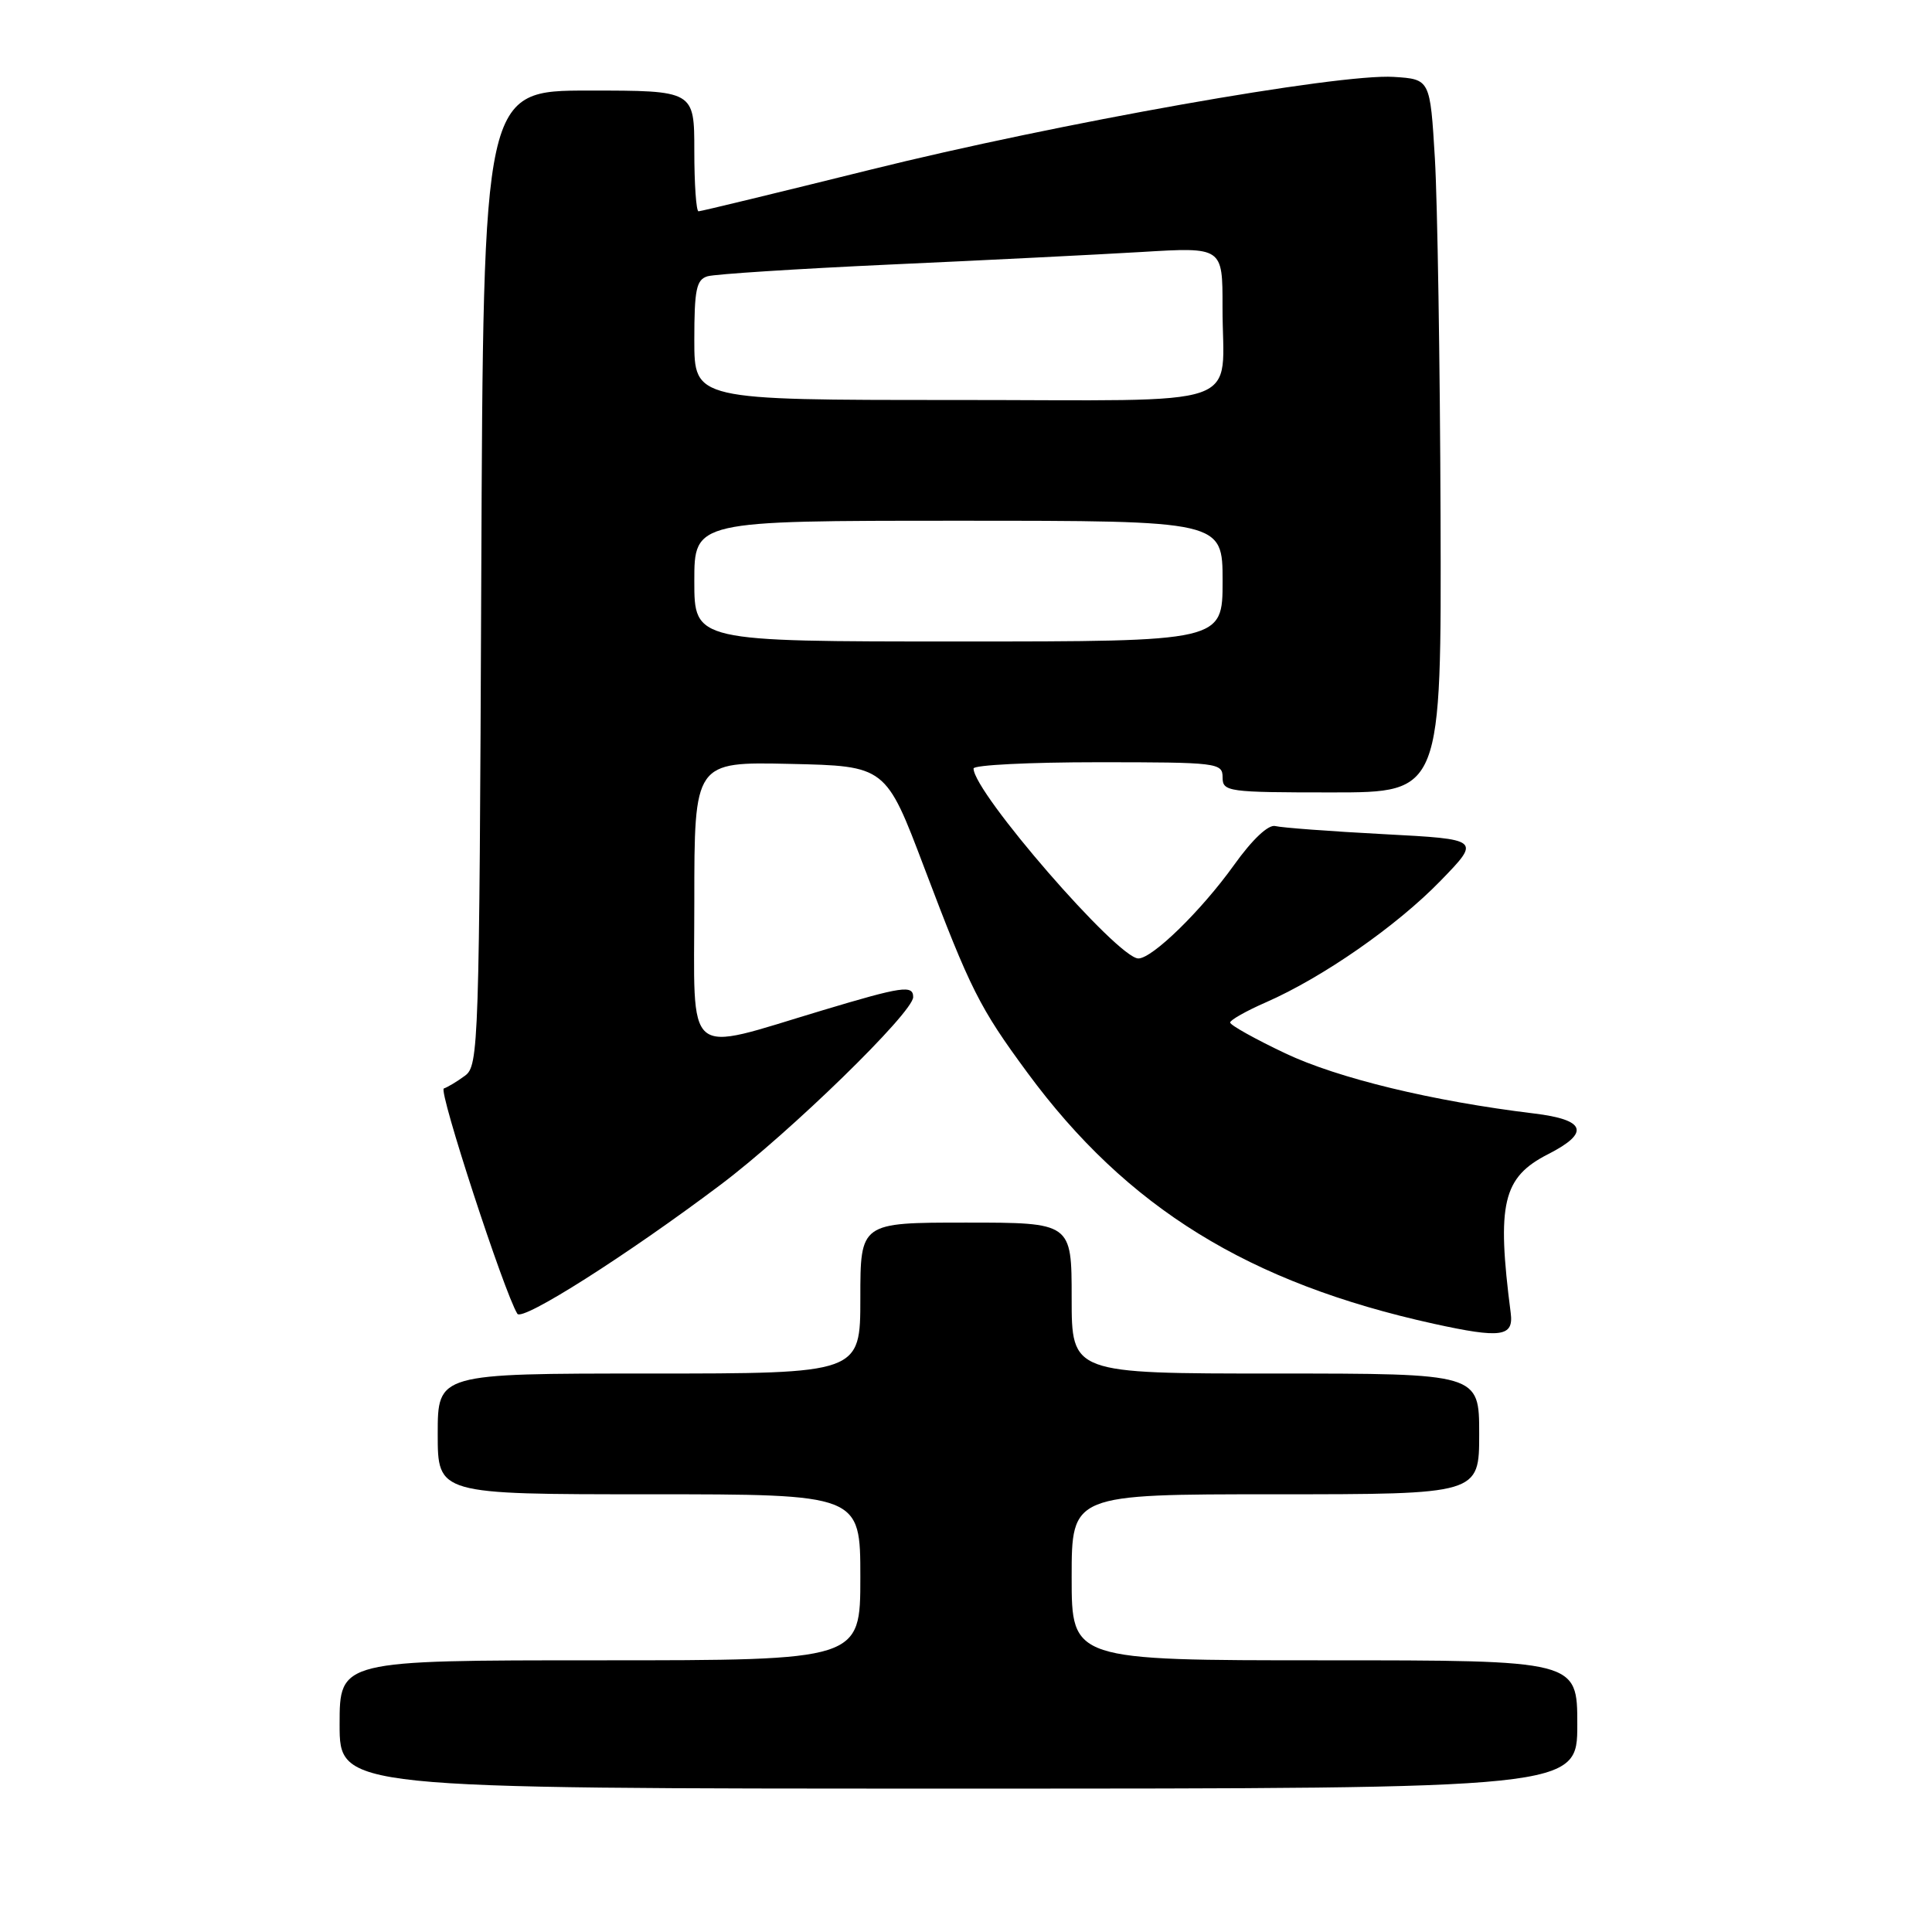 <?xml version="1.0" encoding="UTF-8" standalone="no"?>
<!DOCTYPE svg PUBLIC "-//W3C//DTD SVG 1.1//EN" "http://www.w3.org/Graphics/SVG/1.1/DTD/svg11.dtd" >
<svg xmlns="http://www.w3.org/2000/svg" xmlns:xlink="http://www.w3.org/1999/xlink" version="1.1" viewBox="0 0 256 256">
 <g >
 <path fill="currentColor"
d=" M 209.00 228.50 C 209.00 220.00 209.00 220.00 175.50 220.00 C 142.00 220.00 142.00 220.00 142.00 209.00 C 142.00 198.00 142.00 198.00 169.00 198.00 C 196.00 198.00 196.00 198.00 196.00 190.00 C 196.00 182.00 196.00 182.00 169.00 182.00 C 142.00 182.00 142.00 182.00 142.00 172.00 C 142.00 162.00 142.00 162.00 128.00 162.00 C 114.00 162.00 114.00 162.00 114.00 172.00 C 114.00 182.00 114.00 182.00 86.00 182.00 C 58.00 182.00 58.00 182.00 58.00 190.00 C 58.00 198.00 58.00 198.00 86.00 198.00 C 114.00 198.00 114.00 198.00 114.00 209.00 C 114.00 220.00 114.00 220.00 79.50 220.00 C 45.00 220.00 45.00 220.00 45.00 228.50 C 45.00 237.00 45.00 237.00 127.00 237.00 C 209.00 237.00 209.00 237.00 209.00 228.50 Z  M 200.18 174.00 C 198.30 159.46 199.11 156.00 205.14 152.93 C 210.73 150.08 210.13 148.37 203.25 147.54 C 189.80 145.91 177.29 142.88 170.30 139.57 C 166.28 137.66 163.00 135.83 163.00 135.49 C 163.00 135.16 165.14 133.95 167.75 132.81 C 175.27 129.51 185.04 122.72 190.86 116.73 C 196.22 111.21 196.22 111.21 183.36 110.53 C 176.29 110.16 169.82 109.67 169.00 109.46 C 168.08 109.21 165.96 111.20 163.50 114.64 C 159.17 120.68 152.69 127.00 150.84 127.00 C 148.10 127.00 129.00 104.99 129.00 101.83 C 129.00 101.37 136.43 101.00 145.50 101.00 C 161.33 101.00 162.00 101.08 162.00 103.00 C 162.00 104.91 162.67 105.00 176.50 105.00 C 191.00 105.00 191.00 105.00 190.88 68.25 C 190.81 48.04 190.47 26.78 190.13 21.00 C 189.50 10.50 189.50 10.50 184.69 10.19 C 177.37 9.72 140.11 16.33 115.28 22.50 C 103.10 25.52 92.88 28.00 92.56 28.00 C 92.25 28.00 92.00 24.40 92.00 20.00 C 92.00 12.00 92.00 12.00 78.02 12.00 C 64.04 12.00 64.04 12.00 63.77 76.58 C 63.51 138.61 63.43 141.22 61.61 142.54 C 60.57 143.31 59.31 144.06 58.81 144.23 C 58.06 144.48 66.79 171.23 68.55 174.08 C 69.20 175.13 83.05 166.34 95.50 156.97 C 104.67 150.07 121.00 134.16 121.00 132.12 C 121.00 130.49 119.56 130.70 109.00 133.87 C 90.40 139.44 92.00 140.79 92.00 119.52 C 92.00 100.94 92.00 100.94 104.68 101.22 C 117.37 101.50 117.37 101.50 122.48 115.00 C 128.59 131.13 129.79 133.52 136.14 142.14 C 149.32 160.04 165.46 170.01 190.00 175.41 C 198.89 177.36 200.58 177.13 200.18 174.00 Z  M 92.00 77.00 C 92.00 69.00 92.00 69.00 127.00 69.00 C 162.00 69.00 162.00 69.00 162.00 77.00 C 162.00 85.00 162.00 85.00 127.00 85.00 C 92.00 85.00 92.00 85.00 92.00 77.00 Z  M 92.00 45.07 C 92.00 38.38 92.27 37.05 93.75 36.61 C 94.71 36.32 105.62 35.62 118.00 35.05 C 130.38 34.49 145.34 33.74 151.25 33.39 C 162.00 32.74 162.00 32.74 161.99 40.62 C 161.96 54.44 166.09 53.00 126.38 53.00 C 92.00 53.00 92.00 53.00 92.00 45.07 Z "/>
</g>
</svg>